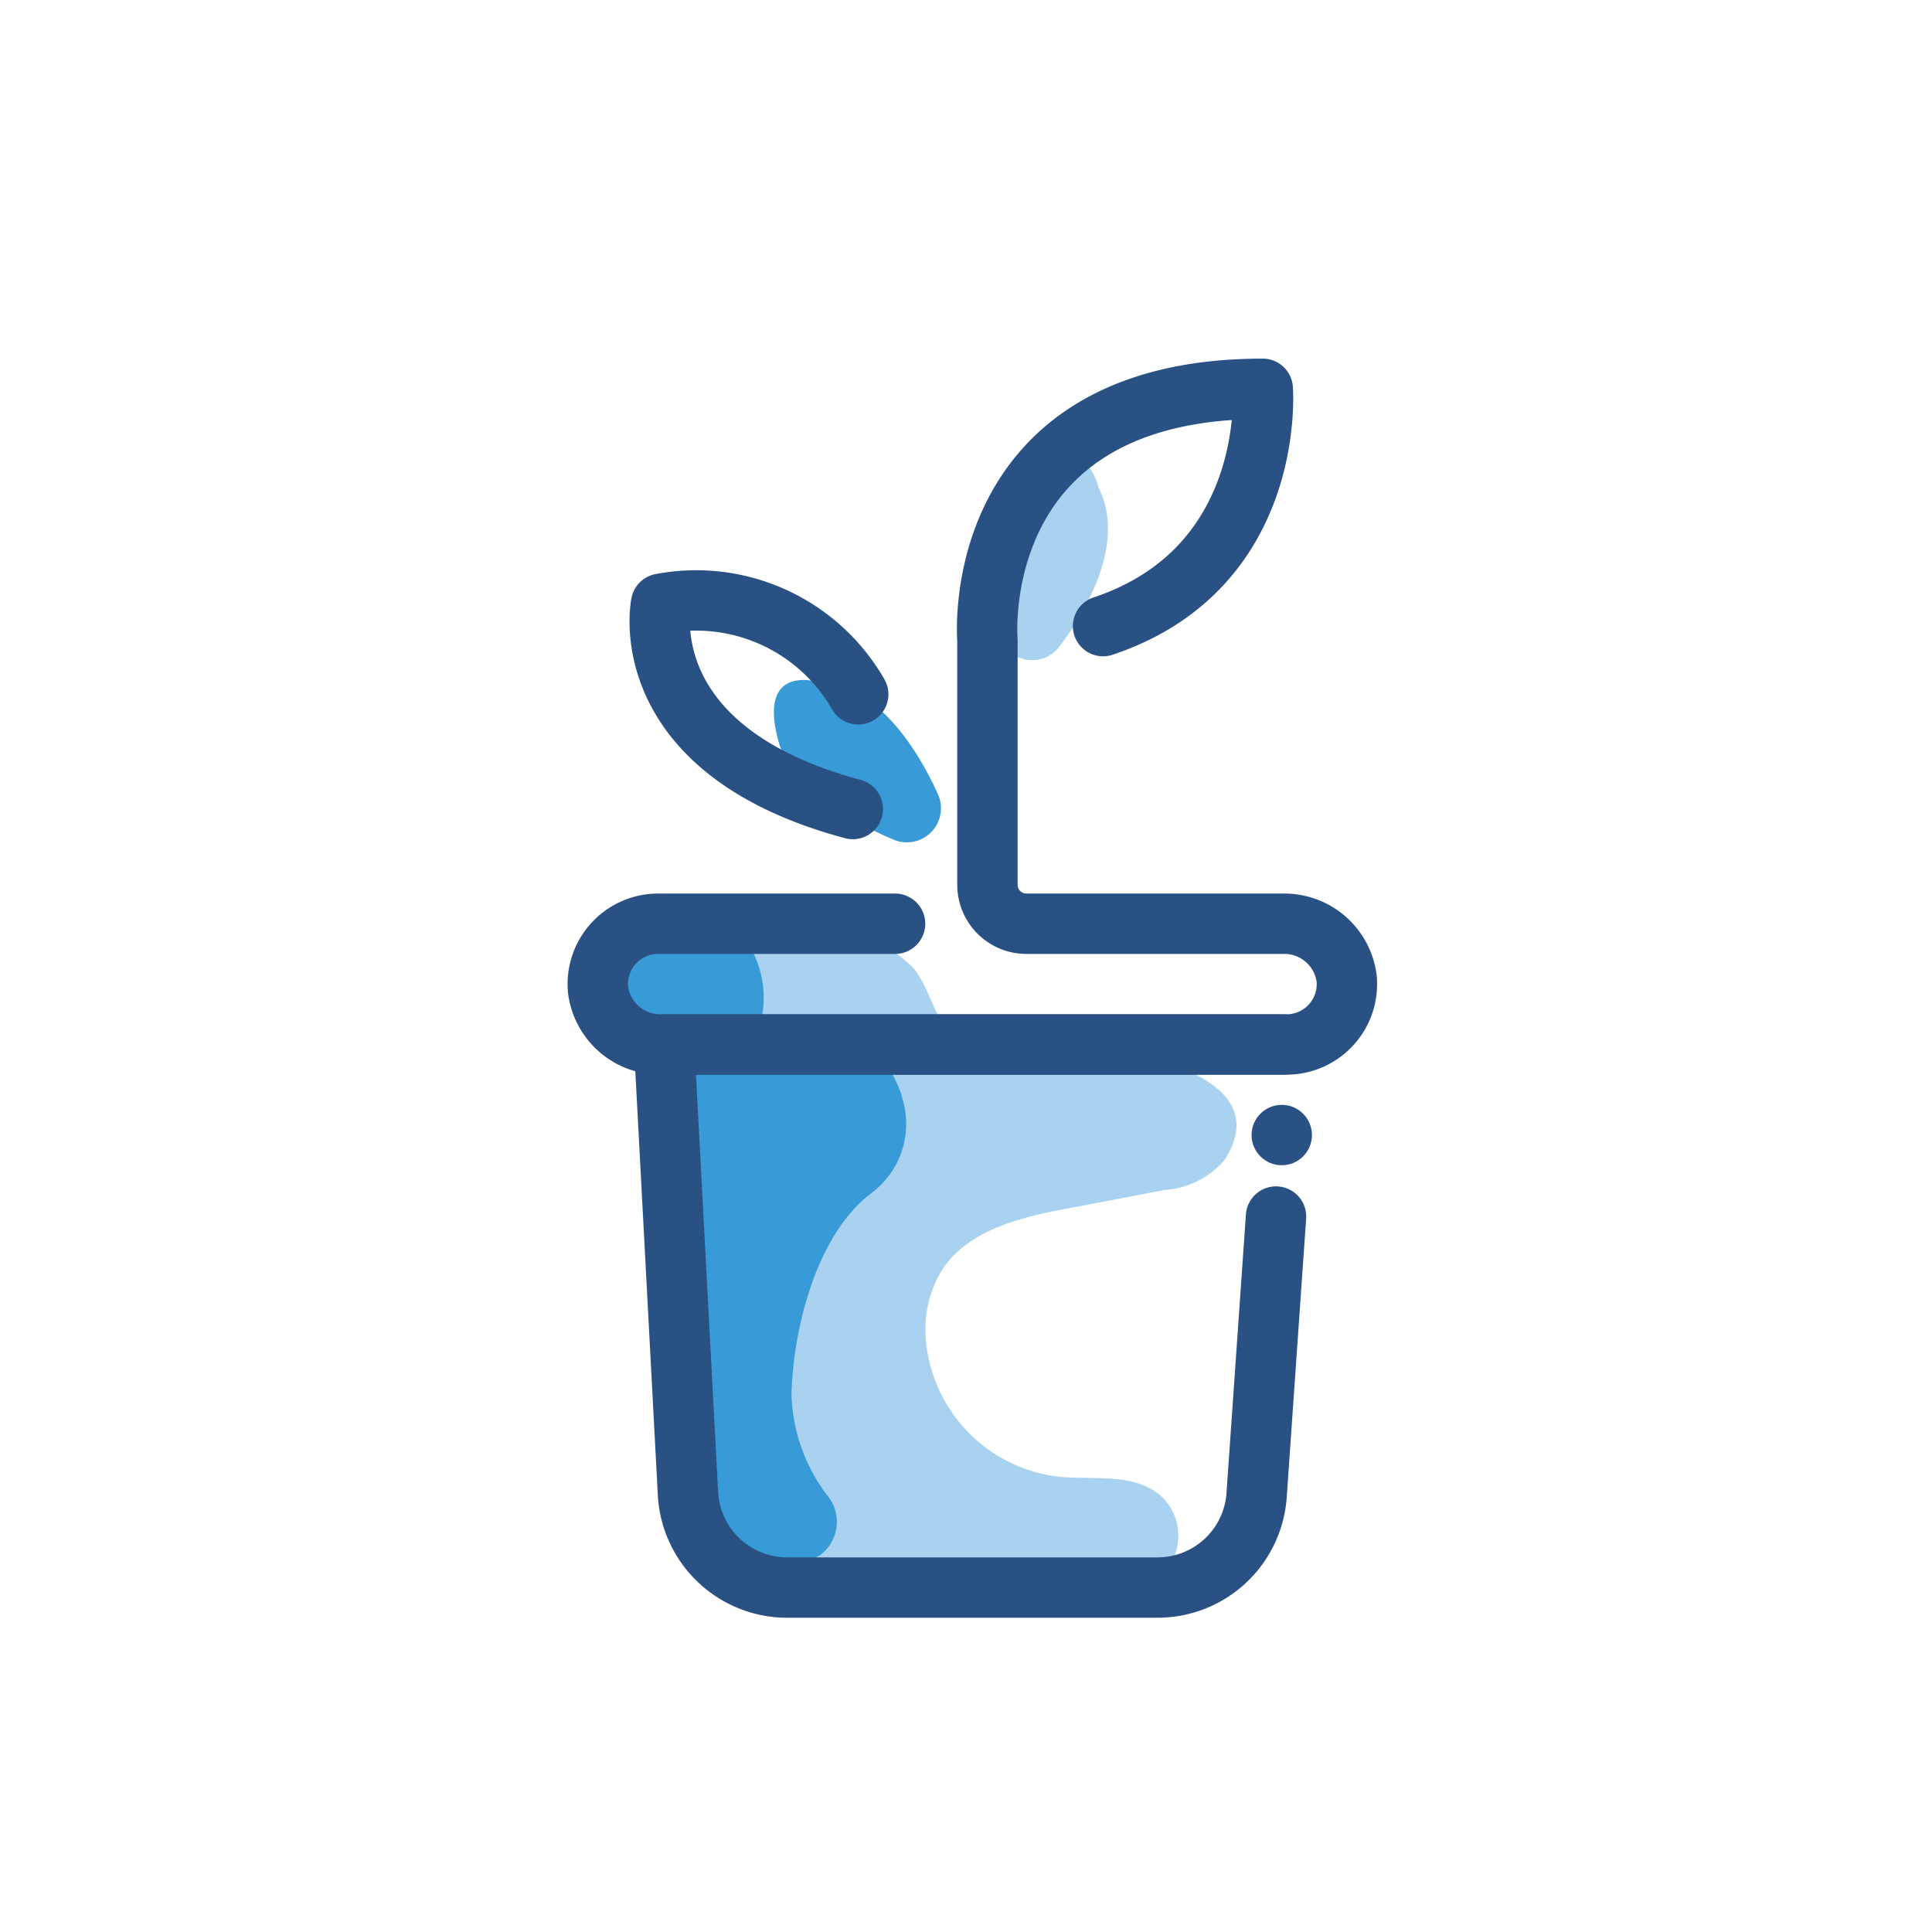 <svg id="Layer_1" data-name="Layer 1" xmlns="http://www.w3.org/2000/svg" viewBox="0 0 64 64"><defs><style>.cls-1{fill:#389ad6;}.cls-2{fill:#a8d2f0;}.cls-3{fill:none;stroke:#295183;stroke-linecap:round;stroke-linejoin:round;stroke-width:2px;}.cls-4{fill:#295183;}</style></defs><title>pot, plant, household, interior</title><path class="cls-1" d="M27.13,22.6s-2.08-.67-1.33,2c.42,1.48,2.24,2.55,3.79,3.21a1.13,1.13,0,0,0,1.49-1.48C30.33,24.67,29,22.69,27.13,22.6Z"/><path class="cls-2" d="M36.39,16.15S35.94,14,34,16c-1.08,1.09-1.11,3.21-.93,4.88a1.13,1.13,0,0,0,2,.57C36.17,20,37.25,17.86,36.39,16.15Z"/><path class="cls-2" d="M27.53,30.67A5.19,5.19,0,0,1,30.19,32c.62.63.74,1.86,1.38,2.17,1,.47,2.91.23,4,.38,1.73.25,6.83,1,5,3.87a2.86,2.86,0,0,1-2,1L35.54,40c-1.6.29-3.38.69-4.29,2a3.78,3.78,0,0,0-.59,2.24A5,5,0,0,0,35,48.91c1.18.13,2.52-.14,3.43.62a1.8,1.8,0,0,1-.12,2.79,3.2,3.2,0,0,1-1.33.35,33.77,33.77,0,0,1-9.44.19,5.83,5.83,0,0,1-4.14-2.25,6.66,6.66,0,0,1-.77-2.7,82.21,82.21,0,0,1-.68-10.63,4.62,4.62,0,0,0-.58-2.79c-1-1.3-2.26-2-.31-3.18a8.51,8.51,0,0,1,4.82-.84A12.42,12.42,0,0,1,27.53,30.67Z"/><path class="cls-1" d="M24.24,30.6a3.37,3.37,0,0,1,.89,3.5c-.67,2.16,3.73.51,3.74.5.2-.08,1,1.52,1,1.72a2.86,2.86,0,0,1-1,3.2c-1.83,1.37-2.61,4.54-2.65,6.7a5.8,5.8,0,0,0,1.17,3.3,1.37,1.37,0,0,1-.23,2A2.5,2.5,0,0,1,24,51c-1.92-2.69-1.67-7.27-1.69-10.36,0,0,0-6.29-2.28-7.15S22.36,29.35,24.24,30.6Z"/><path class="cls-3" d="M42.27,40.3l-.64,9.18a3.29,3.29,0,0,1-3.29,3.11H26.08a3.29,3.29,0,0,1-3.29-3.11L22,34.6h20.5"/><path class="cls-3" d="M29.65,30.6H21.81a2,2,0,0,0-2,2.18,2.08,2.08,0,0,0,2.1,1.82H42.61a2,2,0,0,0,2-2.18,2.08,2.08,0,0,0-2.1-1.82H34a1.29,1.29,0,0,1-1.29-1.29v-8.1s-.71-8.33,9.12-8.33c0,0,.47,5.94-5.29,7.86"/><path class="cls-3" d="M28.43,23a6.19,6.19,0,0,0-6.53-3s-1,4.83,6.35,6.8"/><circle class="cls-4" cx="42.46" cy="37.6" r="1"/></svg>